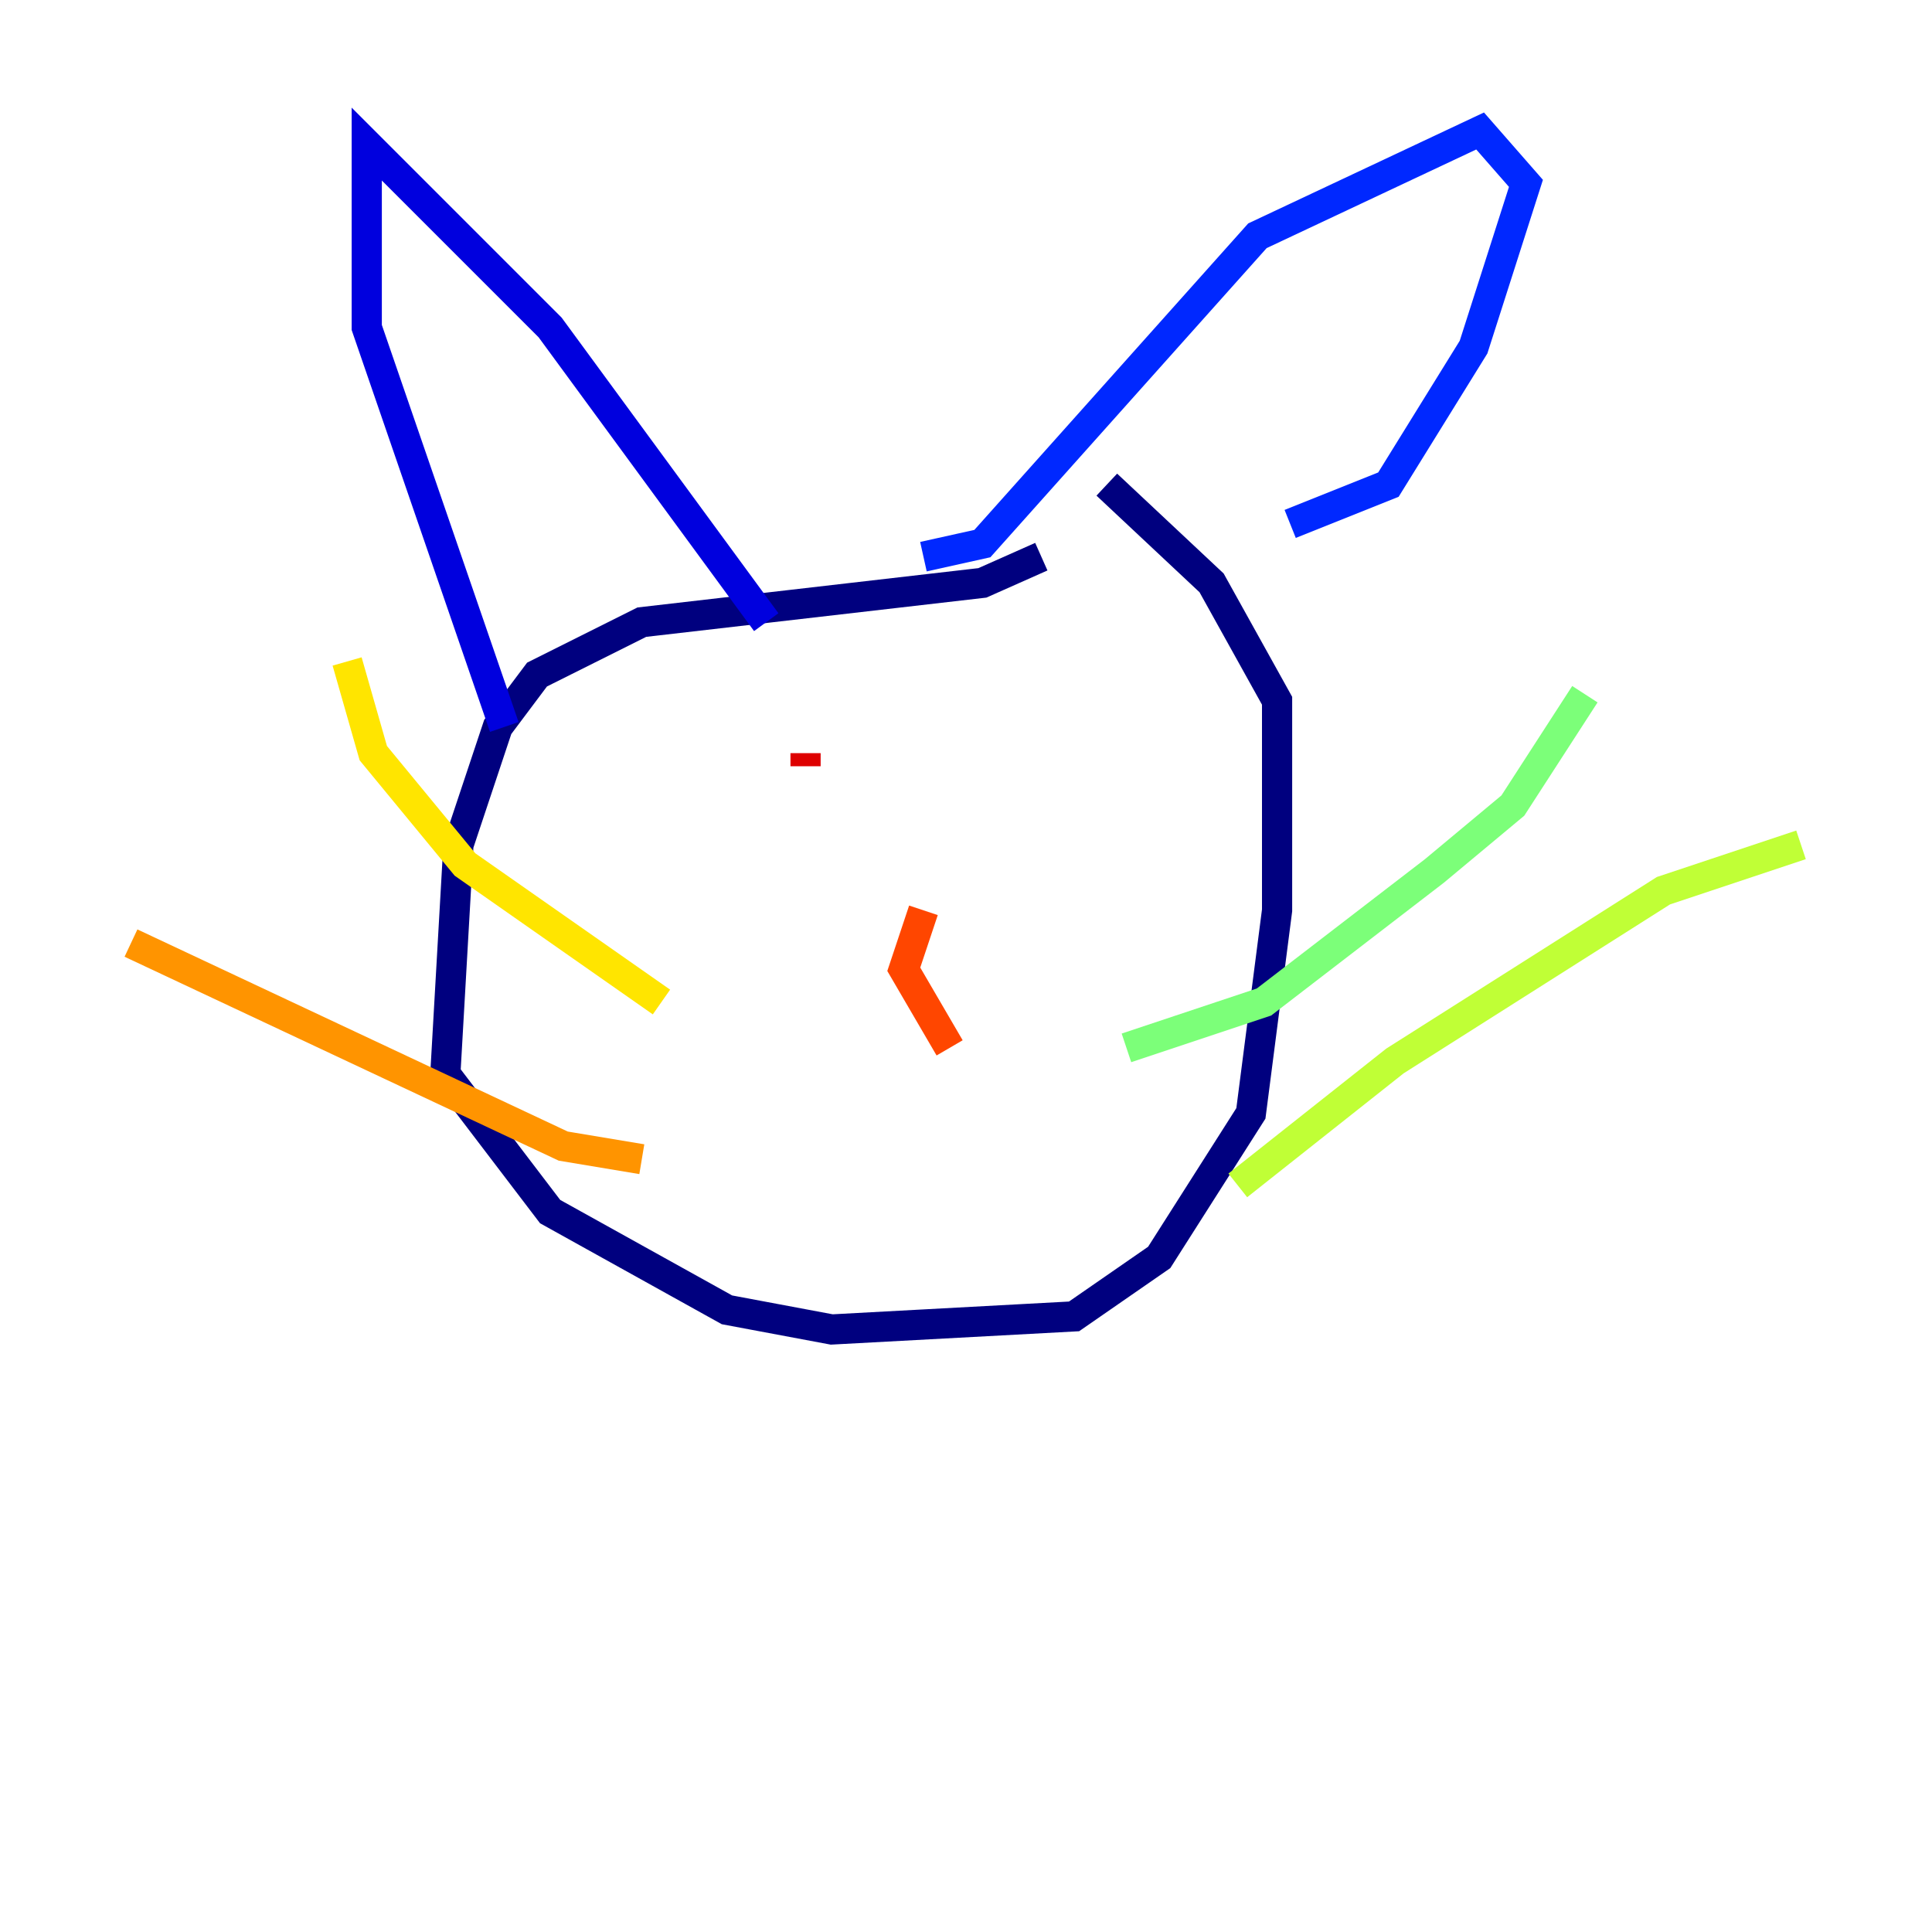 <?xml version="1.0" encoding="utf-8" ?>
<svg baseProfile="tiny" height="128" version="1.2" viewBox="0,0,128,128" width="128" xmlns="http://www.w3.org/2000/svg" xmlns:ev="http://www.w3.org/2001/xml-events" xmlns:xlink="http://www.w3.org/1999/xlink"><defs /><polyline fill="none" points="68.99,36.881 65.085,38.617 42.522,41.22 35.58,44.691 32.976,48.163 30.373,55.973 29.505,71.159 36.447,80.271 48.163,86.78 55.105,88.081 71.159,87.214 76.8,83.308 82.875,73.763 84.61,60.312 84.61,46.427 80.271,38.617 73.329,32.108" stroke="#00007f" stroke-width="2" /><polyline fill="none" points="50.766,41.22 36.447,21.695 24.298,9.546 24.298,21.695 33.41,48.163" stroke="#0000de" stroke-width="2" /><polyline fill="none" points="61.18,36.881 65.085,36.014 83.308,15.62 98.061,8.678 101.098,12.149 97.627,22.997 91.986,32.108 85.478,34.712" stroke="#0028ff" stroke-width="2" /><polyline fill="none" points="52.502,55.973 52.502,55.973" stroke="#0080ff" stroke-width="2" /><polyline fill="none" points="53.37,60.312 53.37,60.312" stroke="#00d4ff" stroke-width="2" /><polyline fill="none" points="52.068,59.878 52.068,59.878" stroke="#36ffc0" stroke-width="2" /><polyline fill="none" points="74.63,69.424 83.742,66.386 95.024,57.709 100.231,53.37 105.003,45.993" stroke="#7cff79" stroke-width="2" /><polyline fill="none" points="82.007,78.536 92.42,70.291 110.21,59.01 119.322,55.973" stroke="#c0ff36" stroke-width="2" /><polyline fill="none" points="43.824,66.386 30.807,57.275 24.732,49.898 22.997,43.824" stroke="#ffe500" stroke-width="2" /><polyline fill="none" points="42.522,76.8 37.315,75.932 8.678,62.481" stroke="#ff9400" stroke-width="2" /><polyline fill="none" points="62.915,69.424 59.878,64.217 61.18,60.312" stroke="#ff4600" stroke-width="2" /><polyline fill="none" points="53.37,50.766 53.37,49.898" stroke="#de0000" stroke-width="2" /><polyline fill="none" points="70.291,47.295 70.291,47.295" stroke="#7f0000" stroke-width="2" /></svg>